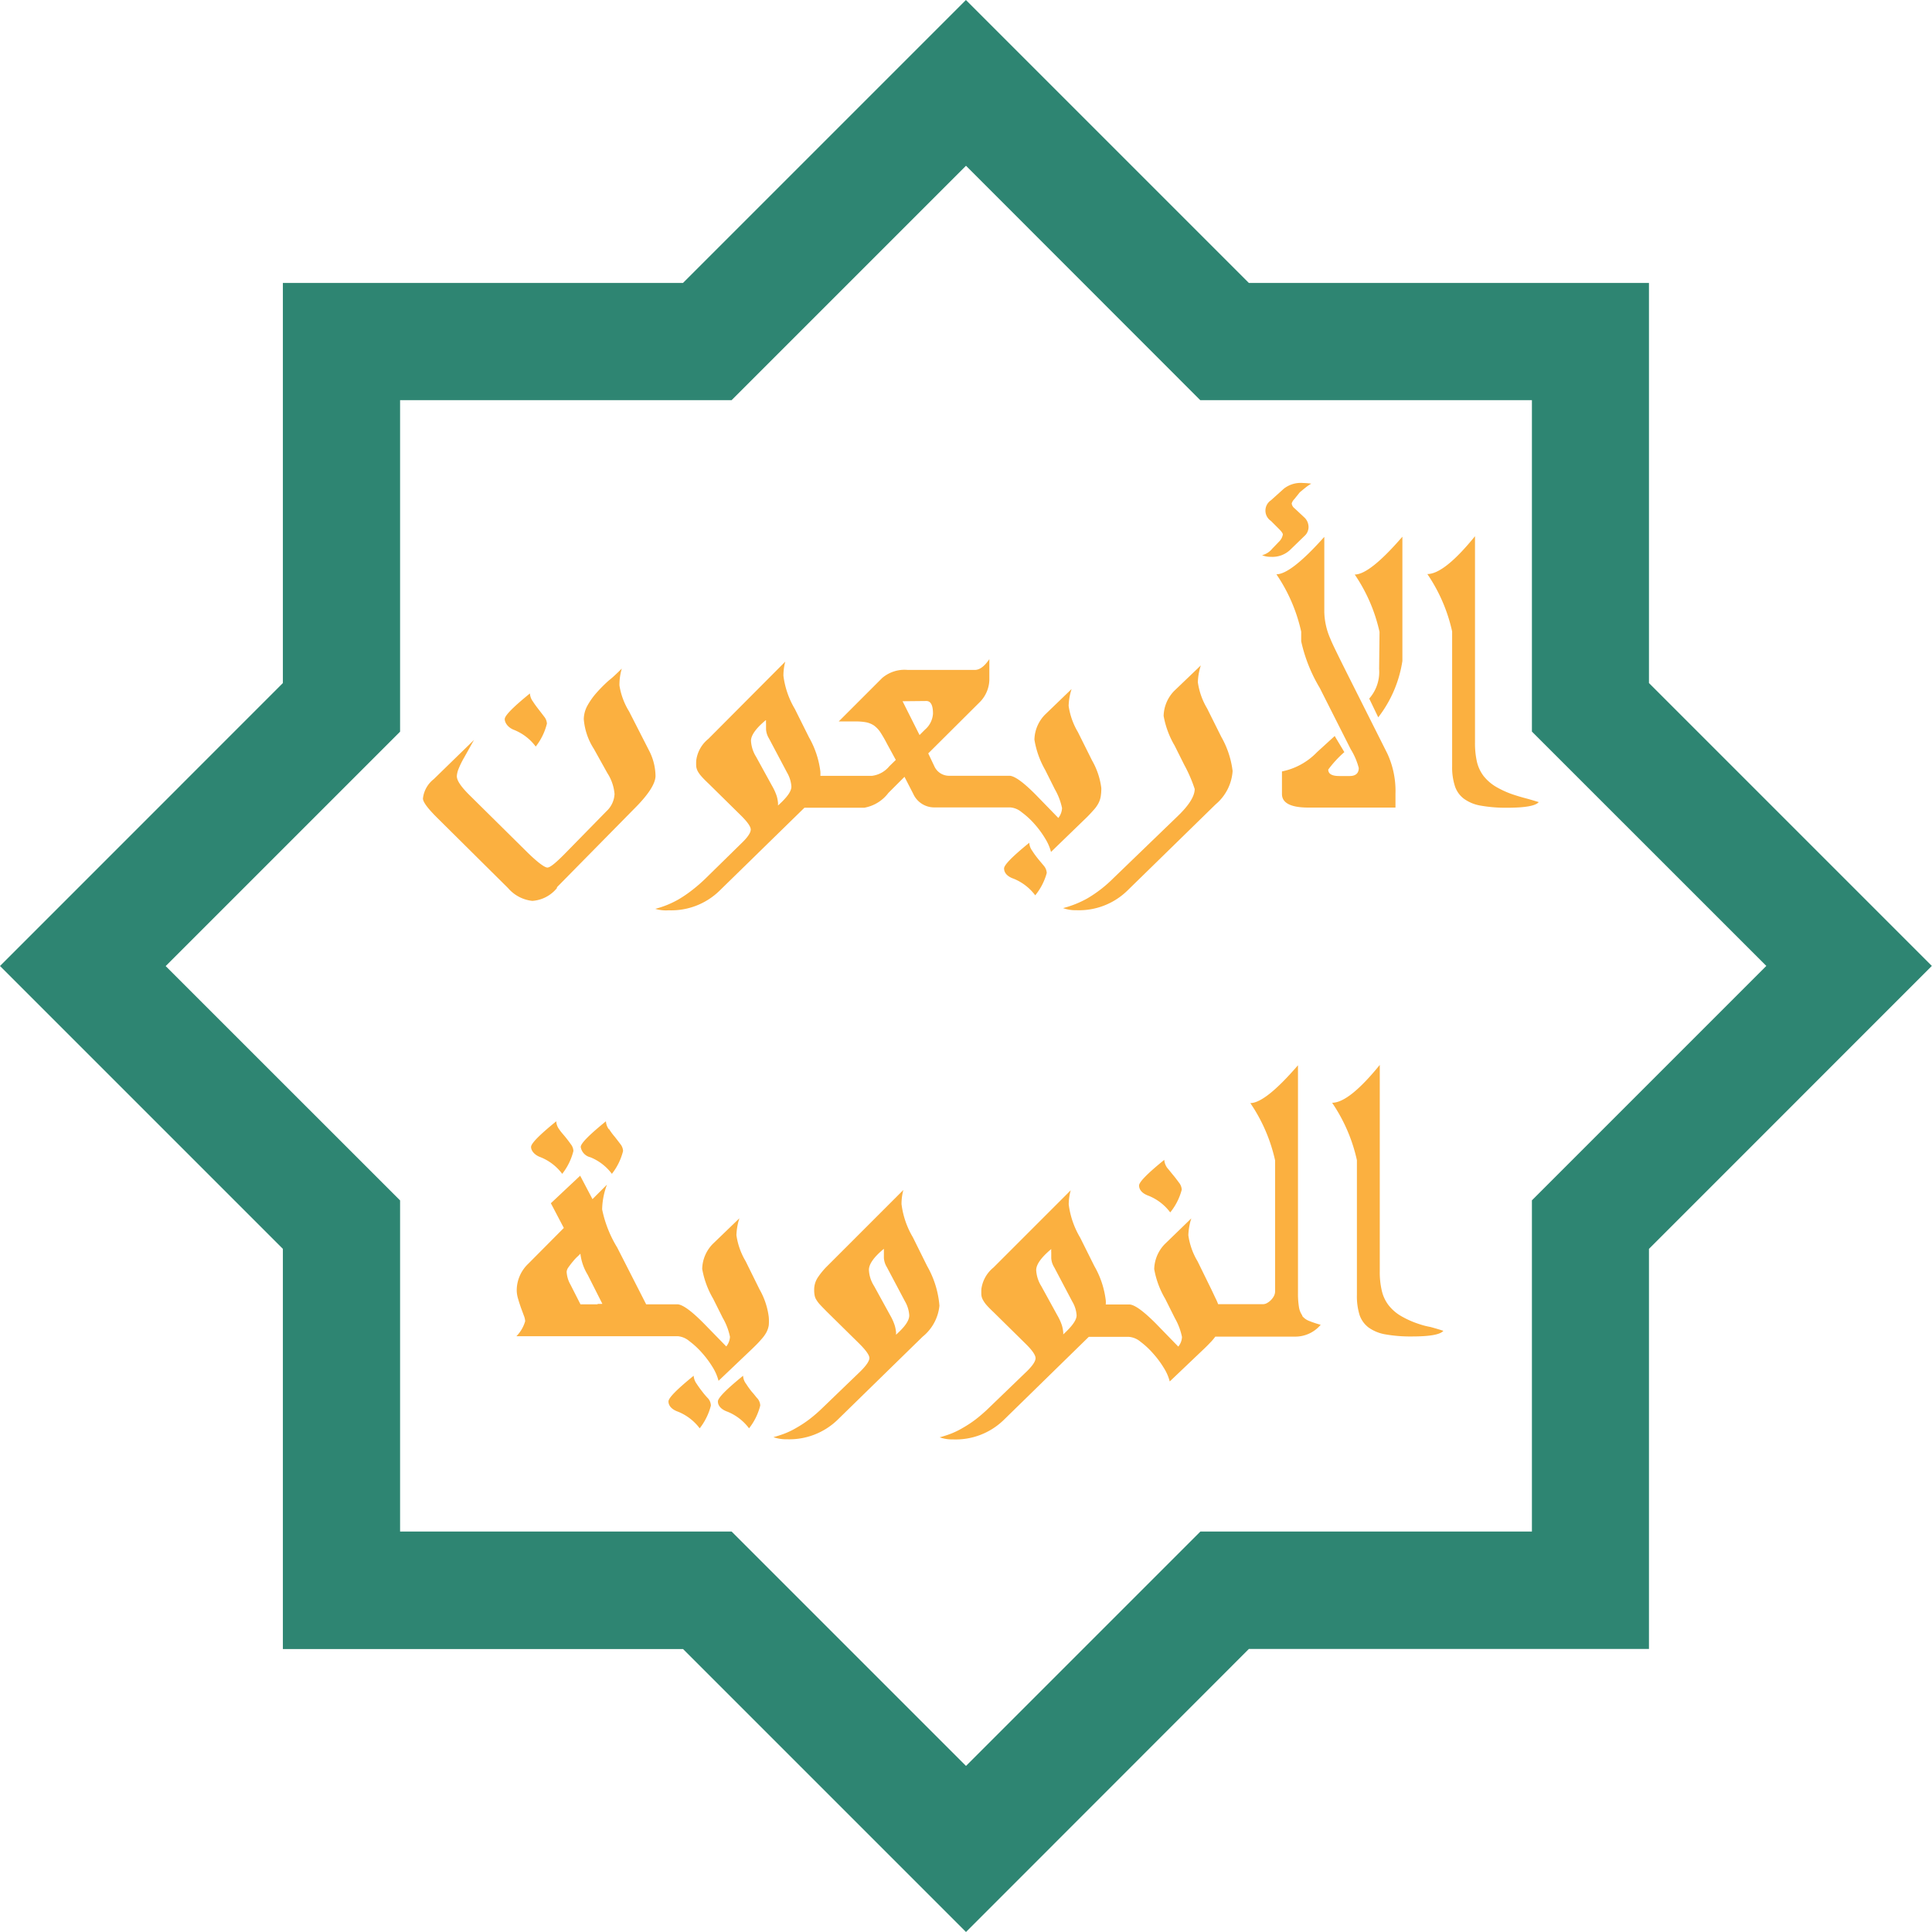 <svg xmlns="http://www.w3.org/2000/svg" xmlns:xlink="http://www.w3.org/1999/xlink" width="24" height="24" viewBox="0 0 24 24">
  <defs>
    <clipPath id="clip-path">
      <rect id="Rectangle_204" data-name="Rectangle 204" width="24" height="24" transform="translate(182.4 337.8)" fill="#5b5b5b" stroke="#e0e1e3" stroke-width="1.2"/>
    </clipPath>
  </defs>
  <g id="arba3on-icon" transform="translate(-182.4 -337.8)" clip-path="url(#clip-path)">
    <g id="_40-01-01" data-name="40-01-01" transform="translate(176.93 335.525)">
      <path id="Path_291" data-name="Path 291" d="M17.47,26.275,13.955,22.76H8.984V17.789L5.47,14.275,8.984,10.76V5.79h4.97l3.515-3.515L20.984,5.79h4.97v4.97l3.514,3.514-3.514,3.515v4.97h-4.97ZM10.44,21.3h4.118l2.912,2.912L20.382,21.3H24.5V17.186l2.912-2.912L24.5,11.363V7.246h-4.12L17.47,4.334,14.558,7.246H10.44v4.118L7.528,14.276l2.912,2.911Z" fill="#2e8572"/>
      <path id="Path_292" data-name="Path 292" d="M13,16.13Z" transform="translate(-2.98 1.329)" fill="#2bb673"/>
      <path id="Path_293" data-name="Path 293" d="M15.078,14.785l.97-.985c.172-.172.256-.307.256-.4a.705.705,0,0,0-.083-.32l-.245-.48a.873.873,0,0,1-.12-.323.71.71,0,0,1,.029-.209c-.051.048-.1.1-.16.146a1.813,1.813,0,0,0-.151.151.891.891,0,0,0-.115.161.36.36,0,0,0-.046.17.8.8,0,0,0,.126.37l.167.3a.563.563,0,0,1,.089.259.311.311,0,0,1-.1.214l-.534.545c-.1.1-.167.155-.2.155s-.116-.06-.24-.18l-.733-.725c-.1-.1-.152-.175-.152-.23a.285.285,0,0,1,.02-.087,1.084,1.084,0,0,1,.07-.143l.123-.22-.5.487a.353.353,0,0,0-.134.24c0,.044.06.123.172.235l.887.88a.46.46,0,0,0,.3.157.431.431,0,0,0,.307-.161Z" transform="translate(-2.691 -1.487)" fill="#fbb040"/>
      <path id="Path_294" data-name="Path 294" d="M14.133,12.7a.625.625,0,0,1,.267.206.752.752,0,0,0,.139-.285.148.148,0,0,0-.032-.084c-.022-.029-.046-.06-.07-.091s-.049-.064-.072-.1a.184.184,0,0,1-.037-.1c-.209.17-.313.275-.313.319S14.054,12.671,14.133,12.7Z" transform="translate(-2.275 -1.357)" fill="#fbb040"/>
      <path id="Path_295" data-name="Path 295" d="M15.285,15.12a.859.859,0,0,0,.628-.24l1.058-1.034h.743a.48.48,0,0,0,.3-.184l.2-.2.107.208a.287.287,0,0,0,.27.172h.938a.25.25,0,0,1,.141.06,1,1,0,0,1,.157.144,1.173,1.173,0,0,1,.133.18.605.605,0,0,1,.074.169L20.442,14a1.585,1.585,0,0,0,.116-.12.41.41,0,0,0,.066-.091.29.29,0,0,0,.028-.086.628.628,0,0,0,.007-.1.914.914,0,0,0-.115-.344l-.176-.353a.881.881,0,0,1-.115-.326.738.738,0,0,1,.037-.209l-.331.319a.458.458,0,0,0-.131.31,1.112,1.112,0,0,0,.134.377l.12.24a.788.788,0,0,1,.089.233.212.212,0,0,1-.046.123l-.276-.284q-.227-.23-.325-.24h-.756a.2.2,0,0,1-.184-.12l-.075-.158.647-.644a.408.408,0,0,0,.112-.267V12c-.06.089-.12.134-.18.134h-.834a.429.429,0,0,0-.317.1l-.54.54H17.6a.723.723,0,0,1,.134.01.272.272,0,0,1,.1.04.327.327,0,0,1,.08.084,1.6,1.6,0,0,1,.083.144l.109.2-.08.078a.331.331,0,0,1-.219.12h-.638a.48.48,0,0,0,0-.053,1.133,1.133,0,0,0-.141-.425l-.176-.353a1.07,1.07,0,0,1-.142-.412.66.66,0,0,1,.023-.176l-.956.96a.41.41,0,0,0-.15.267.566.566,0,0,0,0,.077.18.18,0,0,0,.02.06.377.377,0,0,0,.047.064c.02.023.049.052.087.088l.4.394c.082.081.123.139.123.176s-.035.092-.106.161l-.46.451a1.98,1.98,0,0,1-.172.148,1.56,1.56,0,0,1-.158.107,1.2,1.2,0,0,1-.149.072,1.175,1.175,0,0,1-.141.046A.463.463,0,0,0,15.285,15.12Zm3.2-2.6c.055,0,.083.052.083.156a.285.285,0,0,1-.1.2l-.067.067-.211-.42Zm-1.991.24a.3.3,0,0,0,0,.041v.07a.248.248,0,0,0,.037.115l.225.425a.394.394,0,0,1,.053.172c0,.06-.055.135-.166.235a.083.083,0,0,1,0-.013v-.016a.439.439,0,0,0-.016-.087.672.672,0,0,0-.056-.124l-.2-.364a.42.42,0,0,1-.064-.2c0-.066.06-.154.184-.256Z" transform="translate(-1.508 -1.537)" fill="#fbb040"/>
      <path id="Path_296" data-name="Path 296" d="M18.1,13.543c-.025-.032-.049-.063-.072-.1a.184.184,0,0,1-.037-.1q-.313.254-.313.319c0,.053.038.1.12.128a.633.633,0,0,1,.267.206.75.75,0,0,0,.143-.277.149.149,0,0,0-.032-.085Z" transform="translate(0.265 -0.599)" fill="#fbb040"/>
      <path id="Path_297" data-name="Path 297" d="M18.737,14.684a1.6,1.6,0,0,1-.326.253,1.282,1.282,0,0,1-.3.12.465.465,0,0,0,.167.026.86.86,0,0,0,.628-.24l1.1-1.075a.592.592,0,0,0,.211-.414,1.133,1.133,0,0,0-.141-.425l-.176-.353a.869.869,0,0,1-.115-.326.769.769,0,0,1,.037-.208l-.331.317a.462.462,0,0,0-.131.31,1.112,1.112,0,0,0,.136.368l.12.24a1.784,1.784,0,0,1,.13.3c0,.088-.069.2-.208.334Z" transform="translate(0.565 -1.501)" fill="#fbb040"/>
      <path id="Path_298" data-name="Path 298" d="M20.558,12.743a.5.5,0,0,1-.123.368l.112.233a1.516,1.516,0,0,0,.3-.7V11.1q-.406.47-.592.47a2.048,2.048,0,0,1,.308.713Z" transform="translate(2.044 -2.158)" fill="#fbb040"/>
      <path id="Path_299" data-name="Path 299" d="M19.7,11.52a.24.24,0,0,1-.128.083.271.271,0,0,0,.109.02.319.319,0,0,0,.236-.083l.192-.186a.148.148,0,0,0,.04-.107.164.164,0,0,0-.054-.115l-.12-.112a.088.088,0,0,1-.035-.06.128.128,0,0,1,.032-.053l.069-.086c.031-.026.06-.049.082-.067a.713.713,0,0,1,.06-.04.918.918,0,0,0-.1-.008.342.342,0,0,0-.24.07l-.161.145a.154.154,0,0,0,0,.256l.1.1c.032.032.048.055.048.069a.164.164,0,0,1-.05.091Z" transform="translate(1.576 -2.431)" fill="#fbb040"/>
      <path id="Path_300" data-name="Path 300" d="M19.68,11.565a2.048,2.048,0,0,1,.308.713v.12a1.934,1.934,0,0,0,.23.578l.385.762a.845.845,0,0,1,.1.233c0,.064-.037.1-.112.1H20.46q-.136,0-.136-.08a1.371,1.371,0,0,1,.2-.217l-.12-.2-.219.2a.832.832,0,0,1-.436.24v.28q0,.168.326.169h1.084v-.169a1.11,1.11,0,0,0-.1-.5l-.507-1.009c-.116-.232-.184-.371-.2-.415a.873.873,0,0,1-.077-.334V11.1Q19.86,11.565,19.68,11.565Z" transform="translate(1.646 -2.156)" fill="#fbb040"/>
      <path id="Path_301" data-name="Path 301" d="M22.006,14.35q-.071-.019-.12-.035a1.169,1.169,0,0,1-.244-.106.562.562,0,0,1-.157-.136.468.468,0,0,1-.083-.18,1.046,1.046,0,0,1-.023-.236V11.095q-.382.47-.592.47a2.048,2.048,0,0,1,.308.713v1.676a.756.756,0,0,0,.034.244.32.32,0,0,0,.112.158.493.493,0,0,0,.21.086,1.763,1.763,0,0,0,.326.026c.224,0,.354-.023.394-.07C22.108,14.379,22.053,14.362,22.006,14.35Z" transform="translate(2.414 -2.159)" fill="#fbb040"/>
      <path id="Path_302" data-name="Path 302" d="M14.923,15.488a.184.184,0,0,1-.037-.1c-.209.17-.313.275-.313.319a.157.157,0,0,0,.12.128.625.625,0,0,1,.267.206.752.752,0,0,0,.139-.284.148.148,0,0,0-.032-.084c-.022-.029-.046-.06-.07-.091a.808.808,0,0,1-.074-.1Z" transform="translate(-1.889 0.816)" fill="#fbb040"/>
      <path id="Path_303" data-name="Path 303" d="M14.559,15.488a.175.175,0,0,1-.037-.1c-.209.17-.313.275-.313.319s.04.1.12.128a.625.625,0,0,1,.267.206.752.752,0,0,0,.139-.284.143.143,0,0,0-.032-.084c-.02-.029-.044-.06-.069-.091S14.58,15.521,14.559,15.488Z" transform="translate(-2.142 0.816)" fill="#fbb040"/>
      <path id="Path_304" data-name="Path 304" d="M16,17.455a1.054,1.054,0,0,1-.072-.1.175.175,0,0,1-.037-.1q-.313.254-.313.319c0,.053.04.1.12.128a.633.633,0,0,1,.267.206.75.75,0,0,0,.139-.283.146.146,0,0,0-.032-.085C16.052,17.52,16.029,17.486,16,17.455Z" transform="translate(-1.19 2.11)" fill="#fbb040"/>
      <path id="Path_305" data-name="Path 305" d="M15.639,17.455c-.025-.032-.048-.063-.072-.1a.191.191,0,0,1-.037-.1q-.313.254-.313.319c0,.053.04.1.12.128a.636.636,0,0,1,.268.206.767.767,0,0,0,.139-.283.146.146,0,0,0-.032-.085A.964.964,0,0,1,15.639,17.455Z" transform="translate(-1.443 2.11)" fill="#fbb040"/>
      <path id="Path_306" data-name="Path 306" d="M16.952,16.852a.872.872,0,0,1-.115-.325.776.776,0,0,1,.037-.209l-.331.319a.457.457,0,0,0-.131.31,1.114,1.114,0,0,0,.136.37l.12.24a.773.773,0,0,1,.089.233.209.209,0,0,1-.046.12l-.276-.283q-.227-.23-.325-.24h-.394l-.36-.706a1.475,1.475,0,0,1-.187-.473.914.914,0,0,1,.06-.308l-.18.18-.153-.291-.364.342.161.307-.443.446a.457.457,0,0,0-.142.334.377.377,0,0,0,.017.1c.01.037.023.074.035.11l.037.1a.213.213,0,0,1,.016.068.443.443,0,0,1-.109.187H16.11a.254.254,0,0,1,.141.06,1.012,1.012,0,0,1,.157.145,1.248,1.248,0,0,1,.134.18.616.616,0,0,1,.073.169l.414-.394c.048-.046.088-.086.116-.12a.434.434,0,0,0,.066-.091.29.29,0,0,0,.028-.086.63.63,0,0,0,0-.1.917.917,0,0,0-.115-.345Zm-1.837.535H14.9l-.124-.244a.36.36,0,0,1-.048-.161.115.115,0,0,1,.026-.06.894.894,0,0,1,.056-.072.508.508,0,0,1,.06-.063l.029-.029a.635.635,0,0,0,.089.259l.184.364a.506.506,0,0,1-.06,0Z" transform="translate(-2.219 1.091)" fill="#fbb040"/>
      <path id="Path_307" data-name="Path 307" d="M17.718,16.481a1.064,1.064,0,0,1-.141-.412.66.66,0,0,1,.023-.176l-.96.96a.926.926,0,0,0-.1.123.274.274,0,0,0-.048.158.354.354,0,0,0,.006.071.157.157,0,0,0,.022.054.339.339,0,0,0,.046.06c.019.021.046.048.077.08l.412.406c.082.082.123.141.123.176s-.037.091-.107.161l-.465.448a1.855,1.855,0,0,1-.17.149,1.448,1.448,0,0,1-.16.106,1.024,1.024,0,0,1-.148.073,1.484,1.484,0,0,1-.142.046.463.463,0,0,0,.166.026.862.862,0,0,0,.629-.24l1.058-1.034a.568.568,0,0,0,.209-.385,1.183,1.183,0,0,0-.153-.493Zm-.209,1.21a.06.06,0,0,1,0-.013.1.1,0,0,0,0-.017.446.446,0,0,0-.017-.087.645.645,0,0,0-.056-.124l-.2-.364a.406.406,0,0,1-.064-.2c0-.071.06-.158.186-.262v.113a.248.248,0,0,0,.037.115l.225.425a.394.394,0,0,1,.053.172C17.675,17.513,17.62,17.592,17.509,17.691Z" transform="translate(-0.908 1.164)" fill="#fbb040"/>
      <path id="Path_308" data-name="Path 308" d="M19.02,15.771a.191.191,0,0,1-.037-.1q-.313.254-.313.319c0,.053.04.1.12.128a.627.627,0,0,1,.267.206.75.75,0,0,0,.143-.282.149.149,0,0,0-.032-.085c-.022-.029-.044-.06-.07-.091S19.045,15.8,19.02,15.771Z" transform="translate(0.95 1.012)" fill="#fbb040"/>
      <path id="Path_309" data-name="Path 309" d="M21.71,18.088a.24.24,0,0,1-.043-.107,1.03,1.03,0,0,1-.012-.173v-2.83q-.406.47-.592.47a2.048,2.048,0,0,1,.308.713v1.62a.131.131,0,0,1-.013.06.208.208,0,0,1-.037.052.2.2,0,0,1-.049.038.1.1,0,0,1-.051.015h-.558a.592.592,0,0,0-.032-.073l-.05-.106-.173-.353a.862.862,0,0,1-.115-.325.776.776,0,0,1,.037-.209L20,17.2a.462.462,0,0,0-.131.31,1.1,1.1,0,0,0,.137.37l.12.24a.788.788,0,0,1,.088.233.2.2,0,0,1-.046.12l-.275-.283c-.153-.154-.261-.233-.326-.24h-.3a.272.272,0,0,0,0-.053,1.121,1.121,0,0,0-.142-.425l-.176-.353a1.07,1.07,0,0,1-.142-.412.663.663,0,0,1,.025-.176l-.96.96a.414.414,0,0,0-.15.267.749.749,0,0,0,0,.076.167.167,0,0,0,.02.06.368.368,0,0,0,.046.065c.02.023.049.052.087.088l.4.394c.082.081.12.139.12.176s-.035.091-.106.161l-.465.448a2,2,0,0,1-.17.149,1.449,1.449,0,0,1-.16.106,1.025,1.025,0,0,1-.148.073,1.484,1.484,0,0,1-.142.046.463.463,0,0,0,.166.026.857.857,0,0,0,.628-.24l1.058-1.034h.5a.254.254,0,0,1,.142.06,1.007,1.007,0,0,1,.156.145,1.182,1.182,0,0,1,.134.18.592.592,0,0,1,.074.169l.414-.394q.053-.05.092-.092a.609.609,0,0,0,.06-.071h.986a.412.412,0,0,0,.323-.147,1.275,1.275,0,0,1-.144-.048.2.2,0,0,1-.087-.064Zm-2.971.24a.06.06,0,0,1,0-.013.1.1,0,0,0,0-.017.438.438,0,0,0-.016-.087.644.644,0,0,0-.056-.124l-.2-.364a.42.42,0,0,1-.064-.2c0-.071.063-.158.187-.262a.3.3,0,0,0,0,.041v.071a.24.24,0,0,0,.037.115l.224.425a.38.38,0,0,1,.054.172c0,.06-.06.14-.17.24Z" transform="translate(-0.061 0.53)" fill="#fbb040"/>
      <path id="Path_310" data-name="Path 310" d="M21.187,18.2a1.169,1.169,0,0,1-.244-.106.543.543,0,0,1-.156-.136.468.468,0,0,1-.083-.18.986.986,0,0,1-.025-.236V14.975q-.382.47-.592.47a2.048,2.048,0,0,1,.308.713v1.676a.788.788,0,0,0,.032.244.326.326,0,0,0,.112.158.5.5,0,0,0,.21.086,1.774,1.774,0,0,0,.326.026c.225,0,.355-.023.394-.07-.06-.02-.115-.035-.161-.048A.847.847,0,0,1,21.187,18.2Z" transform="translate(1.931 0.529)" fill="#fbb040"/>
    </g>
  </g>
</svg>
